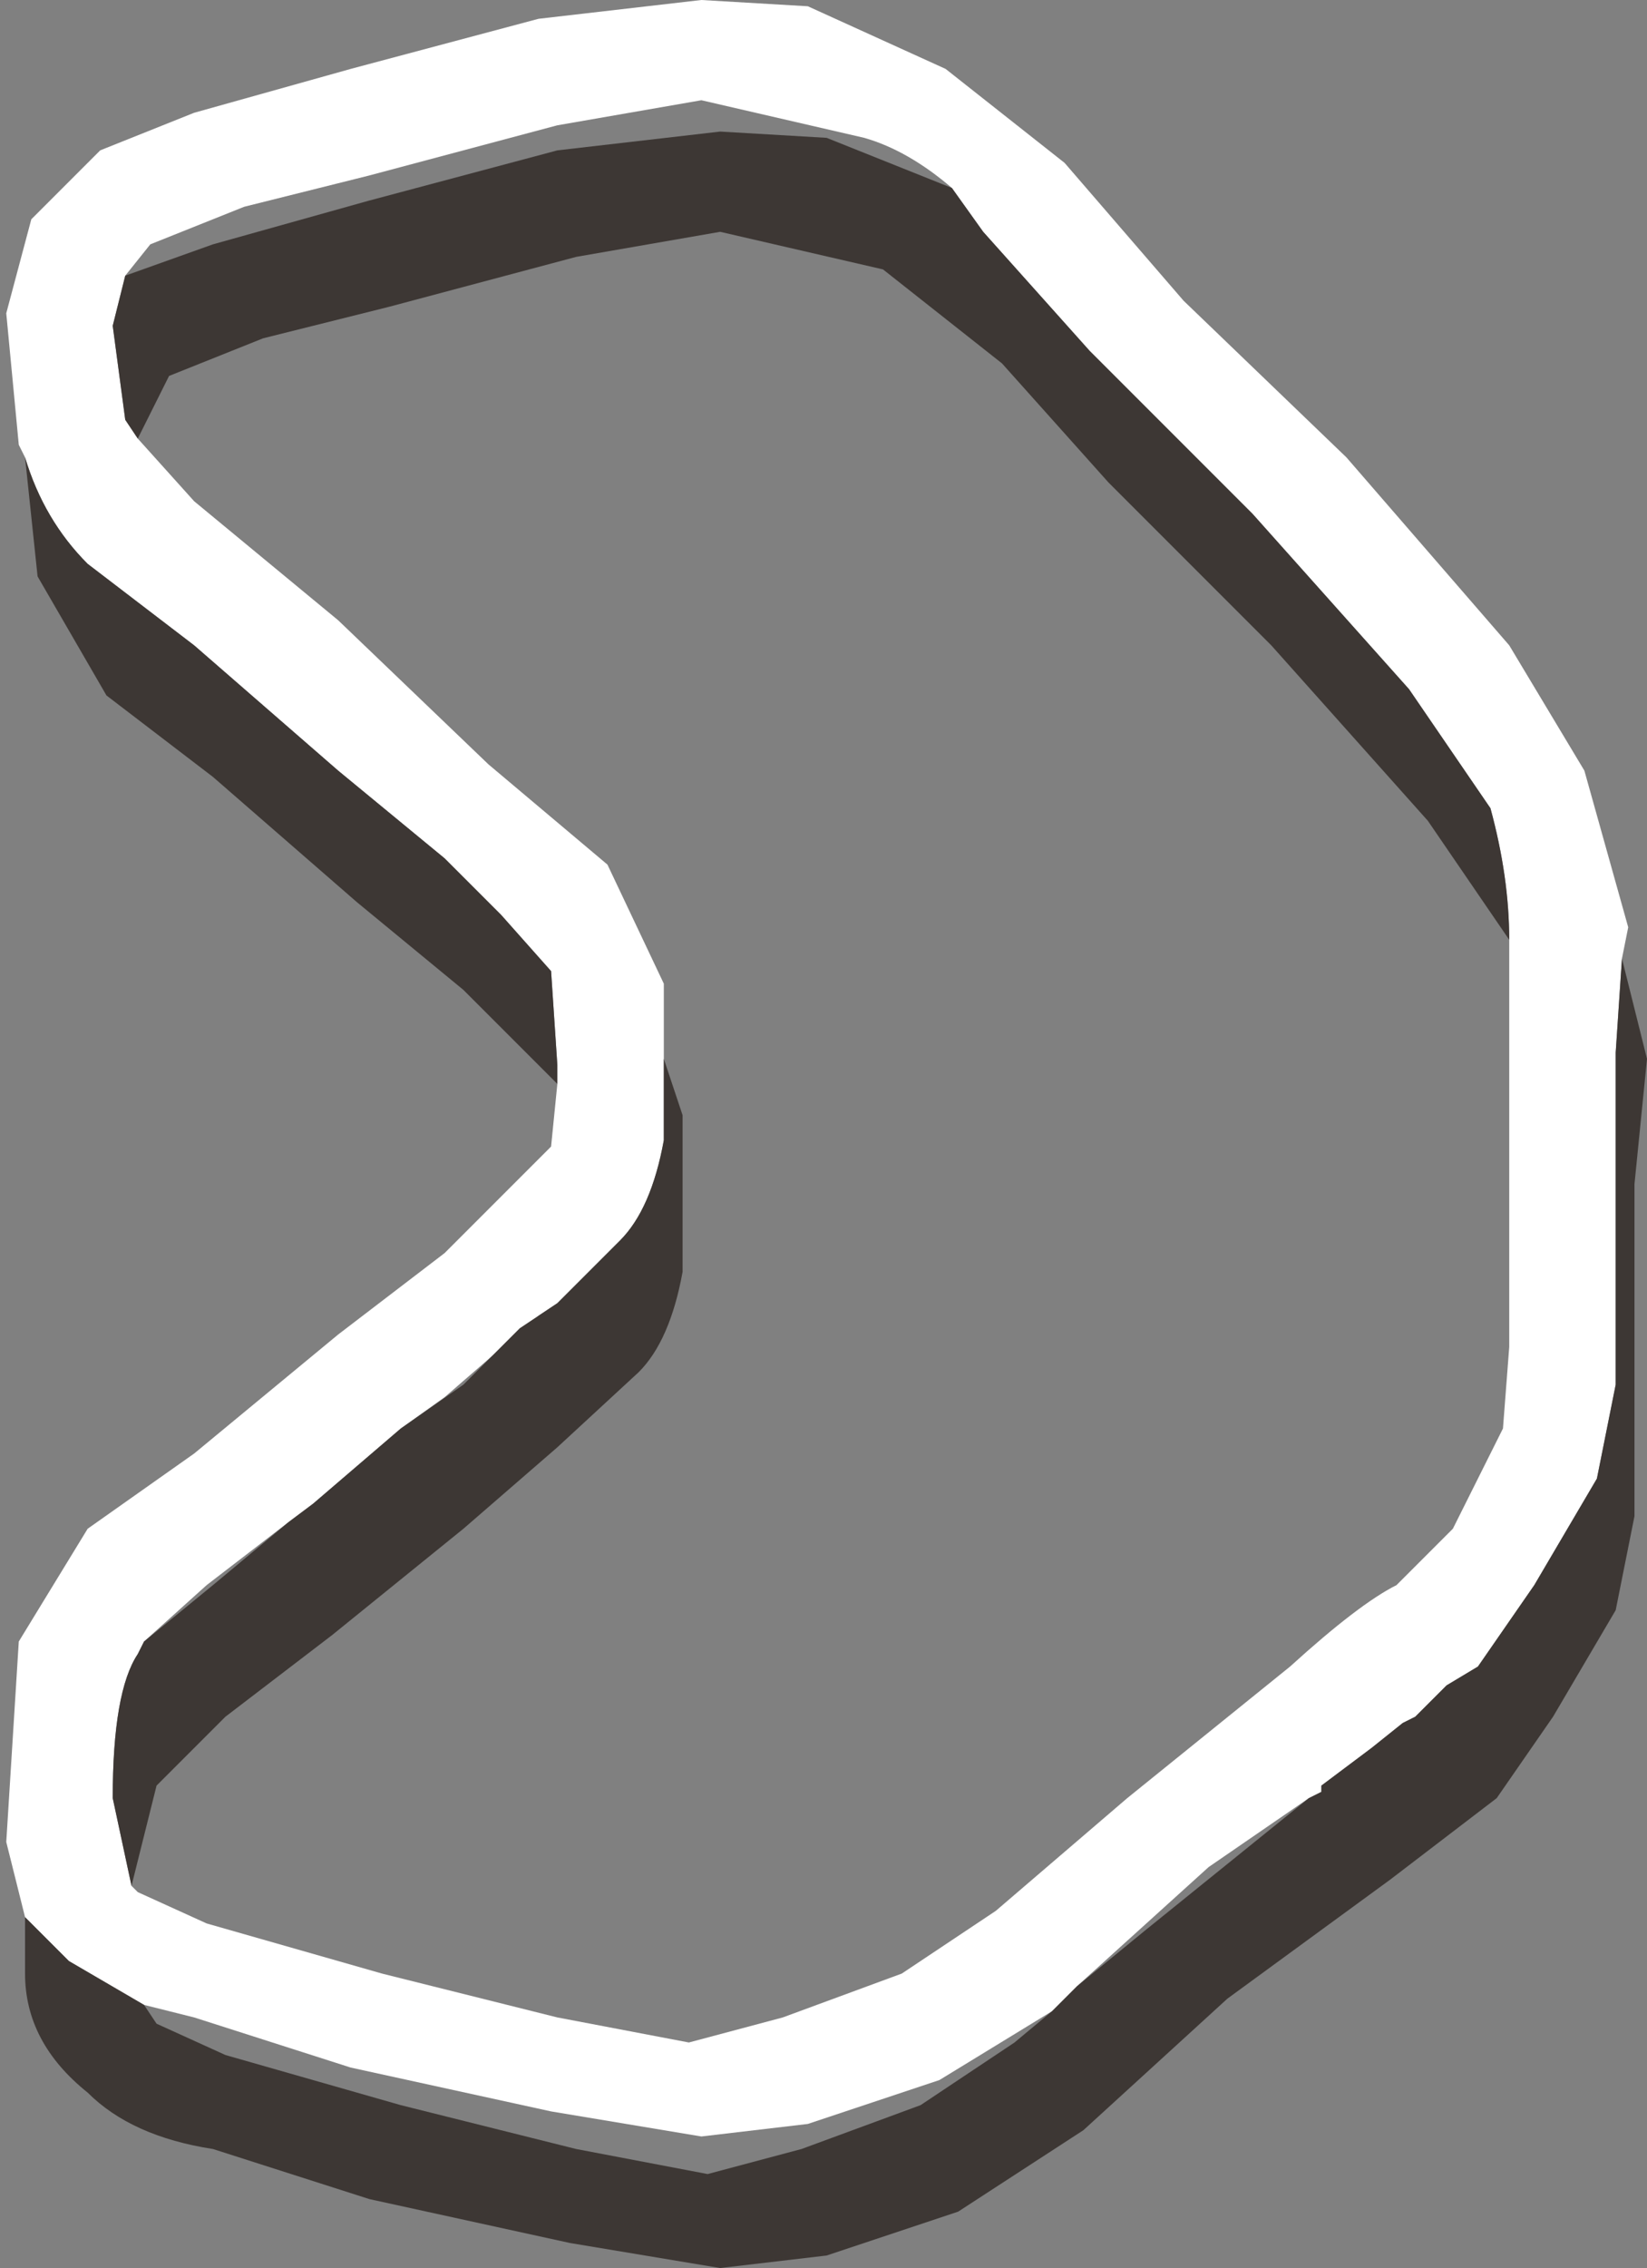 <?xml version="1.0" encoding="UTF-8" standalone="no"?>
<svg xmlns:xlink="http://www.w3.org/1999/xlink" height="18.1px" width="13.15px" xmlns="http://www.w3.org/2000/svg">
  <rect width="100%" height="100%" fill="#808080" stroke="none"/>
  <g transform="matrix(1.0, 0.0, 0.0, 1.0, 51.85, 6.05)">
    <path d="M-51.65 -2.4 L-51.7 -2.5 -51.8 -3.55 -51.6 -4.3 -51.05 -4.85 -50.3 -5.15 -49.05 -5.5 -47.55 -5.9 -46.25 -6.05 -45.4 -6.0 -44.3 -5.5 -43.35 -4.75 -42.4 -3.65 -41.1 -2.4 -39.8 -0.9 -39.2 0.1 -38.85 1.35 -38.9 1.6 -38.95 2.35 -38.95 3.7 -38.95 5.0 -39.1 5.75 -39.6 6.6 -40.05 7.25 -40.3 7.4 -40.55 7.65 -40.65 7.7 -40.9 7.9 -41.3 8.2 -41.3 8.25 -41.4 8.3 -42.2 8.85 -43.25 9.8 -43.35 9.9 -43.45 10.0 -44.35 10.55 -45.4 10.9 -46.25 11.0 -47.45 10.8 -49.05 10.45 -50.3 10.05 -50.7 9.95 -51.3 9.6 -51.65 9.25 -51.8 8.65 -51.7 7.05 -51.15 6.15 -50.3 5.55 -49.15 4.6 -48.3 3.95 -47.85 3.5 -47.45 3.1 -47.4 2.6 -47.4 2.45 -47.45 1.7 -47.85 1.25 -48.3 0.8 -49.15 0.1 -50.3 -0.9 -51.15 -1.55 Q-51.5 -1.9 -51.65 -2.4 M-50.85 -3.85 L-50.95 -3.45 -50.85 -2.7 -50.75 -2.55 -50.3 -2.05 -49.15 -1.1 -47.95 0.05 -47.0 0.85 -46.55 1.8 -46.55 2.4 -46.55 3.05 Q-46.65 3.6 -46.9 3.85 L-47.4 4.35 -47.55 4.45 -48.3 5.1 -48.65 5.35 -49.35 5.95 -49.55 6.1 -50.2 6.6 -50.7 7.05 -50.75 7.15 Q-50.95 7.45 -50.95 8.3 L-50.8 9.0 -50.75 9.05 -50.2 9.3 -48.8 9.7 -47.4 10.05 -46.35 10.25 -45.6 10.05 -44.65 9.7 -43.9 9.2 -42.85 8.3 -41.55 7.25 Q-41.0 6.75 -40.7 6.6 L-40.25 6.15 -39.85 5.35 -39.8 4.7 -39.8 3.6 -39.8 2.3 -39.8 1.55 -39.8 1.45 Q-39.8 0.95 -39.95 0.4 L-40.6 -0.55 -41.85 -1.95 -43.15 -3.25 -44.0 -4.2 -44.25 -4.55 Q-44.6 -4.85 -44.95 -4.95 L-46.25 -5.25 -47.4 -5.05 -48.9 -4.65 -49.9 -4.4 -50.65 -4.1 -50.85 -3.85" fill="#ffffff" fill-rule="evenodd" stroke="none"/>
    <path d="M-51.65 -2.4 Q-51.5 -1.9 -51.15 -1.55 L-50.3 -0.9 -49.15 0.1 -48.3 0.8 -47.85 1.25 -47.45 1.7 -47.4 2.45 -47.4 2.6 -47.7 2.3 -48.15 1.85 -49.0 1.15 -50.15 0.15 -51.0 -0.5 -51.55 -1.45 -51.65 -2.4 M-51.65 9.25 L-51.3 9.6 -50.7 9.95 -50.6 10.1 -50.05 10.35 -48.65 10.75 -47.25 11.1 -46.2 11.3 -45.45 11.1 -44.5 10.75 -43.75 10.25 -43.45 10.0 -43.35 9.9 -43.25 9.8 -42.7 9.35 -41.4 8.3 -41.3 8.25 -41.3 8.2 -40.9 7.9 -40.65 7.7 -40.55 7.65 -40.3 7.4 -40.05 7.25 -39.6 6.6 -39.1 5.75 -38.95 5.0 -38.95 3.7 -38.95 2.35 -38.9 1.6 -38.7 2.4 -38.8 3.4 -38.8 4.75 -38.8 6.05 -38.95 6.8 -39.45 7.65 -39.9 8.3 -40.75 8.95 -42.05 9.9 -43.2 10.95 -44.2 11.6 -45.25 11.95 -46.1 12.05 -47.3 11.85 -48.9 11.5 -50.15 11.1 Q-50.8 11.0 -51.15 10.65 -51.65 10.25 -51.65 9.7 L-51.65 9.25 M-50.75 -2.55 L-50.85 -2.7 -50.95 -3.45 -50.85 -3.85 -50.15 -4.1 -48.9 -4.45 -47.4 -4.85 -46.1 -5.0 -45.25 -4.95 -44.25 -4.55 -44.0 -4.2 -43.15 -3.25 -41.85 -1.95 -40.6 -0.55 -39.95 0.4 Q-39.8 0.95 -39.8 1.45 L-39.8 1.55 -39.8 1.45 -40.45 0.5 -41.7 -0.9 -43.0 -2.2 -43.85 -3.15 -44.8 -3.9 -46.1 -4.2 -47.25 -4.0 -48.75 -3.6 -49.75 -3.35 -50.5 -3.05 -50.75 -2.55 M-50.8 9.0 L-50.95 8.3 Q-50.95 7.45 -50.75 7.15 L-50.7 7.05 -50.15 6.6 -49.55 6.1 -49.35 5.95 -48.65 5.35 -48.15 5.0 -47.7 4.55 -47.4 4.35 -46.9 3.85 Q-46.65 3.6 -46.55 3.05 L-46.55 2.4 -46.4 2.85 -46.4 4.1 Q-46.5 4.65 -46.75 4.9 L-47.4 5.5 -48.15 6.15 -49.2 7.0 -50.05 7.65 -50.6 8.2 -50.8 9.0" fill="#3d3734" fill-rule="evenodd" stroke="none"/>
  </g>
</svg>
